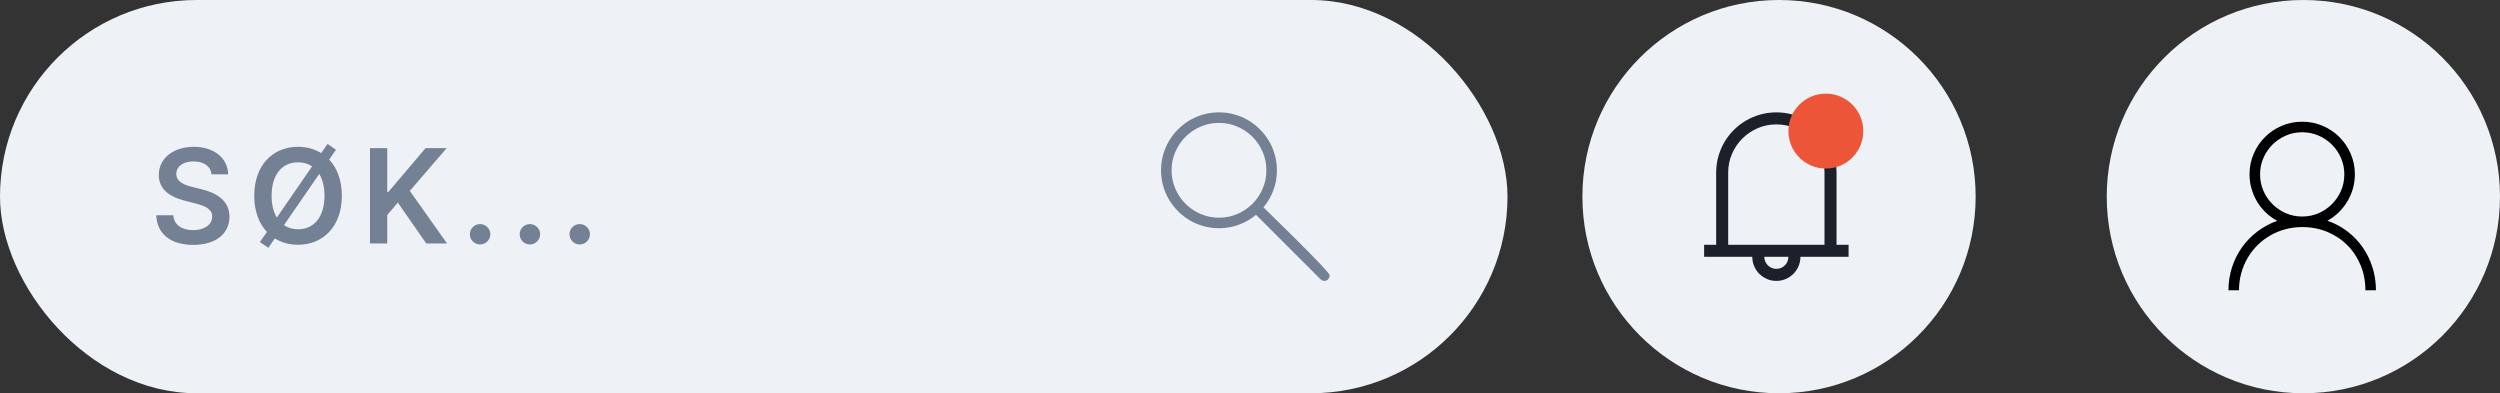 <svg width="267" height="42" viewBox="0 0 267 42" fill="none" xmlns="http://www.w3.org/2000/svg">
<rect x="0" y="0" width="267" height="42" fill="#333333" stroke="none"/>
<circle cx="246" cy="21" r="21" fill="#EEF2F7"/>
<path d="M248.564 23.573C249.361 23.849 250.081 24.234 250.722 24.729C251.364 25.224 251.909 25.797 252.357 26.447C252.805 27.098 253.149 27.81 253.39 28.583C253.63 29.356 253.75 30.162 253.75 31H252.625C252.625 30.039 252.454 29.147 252.111 28.324C251.768 27.5 251.295 26.787 250.691 26.184C250.088 25.58 249.375 25.107 248.551 24.764C247.728 24.421 246.836 24.25 245.875 24.25C245.248 24.25 244.645 24.329 244.064 24.487C243.484 24.645 242.944 24.87 242.443 25.16C241.942 25.45 241.488 25.798 241.081 26.206C240.673 26.613 240.325 27.067 240.035 27.568C239.745 28.069 239.521 28.609 239.362 29.189C239.204 29.77 239.125 30.373 239.125 31H238C238 30.156 238.123 29.349 238.369 28.579C238.615 27.808 238.964 27.101 239.415 26.456C239.866 25.811 240.413 25.243 241.054 24.751C241.696 24.259 242.412 23.869 243.203 23.582C242.746 23.336 242.336 23.037 241.973 22.686C241.609 22.334 241.3 21.943 241.045 21.512C240.791 21.082 240.594 20.622 240.457 20.132C240.319 19.643 240.25 19.141 240.25 18.625C240.25 17.846 240.396 17.115 240.689 16.432C240.982 15.749 241.384 15.153 241.894 14.644C242.403 14.134 243 13.732 243.682 13.44C244.365 13.146 245.096 13 245.875 13C246.654 13 247.385 13.146 248.068 13.44C248.75 13.732 249.347 14.134 249.856 14.644C250.366 15.153 250.768 15.749 251.061 16.432C251.354 17.115 251.5 17.846 251.5 18.625C251.5 19.141 251.431 19.642 251.293 20.128C251.156 20.614 250.959 21.071 250.705 21.499C250.45 21.927 250.142 22.318 249.782 22.672C249.421 23.027 249.016 23.327 248.564 23.573L248.564 23.573ZM241.375 18.625C241.375 19.246 241.494 19.829 241.731 20.374C241.968 20.919 242.291 21.395 242.698 21.802C243.105 22.209 243.581 22.532 244.126 22.769C244.671 23.006 245.254 23.125 245.875 23.125C246.496 23.125 247.079 23.006 247.624 22.769C248.169 22.532 248.645 22.209 249.052 21.802C249.459 21.395 249.782 20.919 250.019 20.374C250.256 19.829 250.375 19.246 250.375 18.625C250.375 18.004 250.256 17.421 250.019 16.876C249.782 16.331 249.459 15.855 249.052 15.448C248.645 15.04 248.169 14.718 247.624 14.481C247.079 14.244 246.496 14.125 245.875 14.125C245.254 14.125 244.671 14.244 244.126 14.481C243.581 14.718 243.105 15.04 242.698 15.448C242.291 15.855 241.968 16.331 241.731 16.876C241.494 17.421 241.375 18.004 241.375 18.625Z" fill="black"/>
<rect width="161" height="42" rx="21" fill="#EEF2F7"/>
<path d="M22.593 18.617H24.368C24.333 16.897 22.866 15.679 20.698 15.679C18.561 15.679 16.955 16.882 16.96 18.682C16.96 20.143 17.999 20.984 19.674 21.416L20.833 21.715C21.931 21.993 22.657 22.336 22.662 23.126C22.657 23.996 21.832 24.578 20.629 24.578C19.476 24.578 18.581 24.061 18.506 22.992H16.691C16.766 25.016 18.272 26.154 20.644 26.154C23.085 26.154 24.502 24.936 24.507 23.141C24.502 21.376 23.045 20.571 21.514 20.208L20.559 19.97C19.724 19.771 18.819 19.418 18.829 18.567C18.834 17.802 19.52 17.24 20.674 17.24C21.772 17.24 22.498 17.752 22.593 18.617ZM28.659 26.467L29.35 25.463C30.061 25.905 30.906 26.139 31.831 26.139C34.501 26.139 36.509 24.2 36.509 20.909C36.509 19.254 36.002 17.941 35.157 17.041L35.883 15.987L34.983 15.371L34.307 16.35C33.601 15.913 32.756 15.679 31.831 15.679C29.156 15.679 27.153 17.618 27.153 20.909C27.153 22.56 27.66 23.872 28.505 24.772L27.759 25.851L28.659 26.467ZM34.655 20.909C34.655 23.226 33.491 24.484 31.831 24.484C31.264 24.484 30.752 24.334 30.325 24.046L34.098 18.577C34.451 19.164 34.655 19.945 34.655 20.909ZM29.564 23.236C29.211 22.649 29.007 21.874 29.007 20.909C29.007 18.592 30.175 17.334 31.831 17.334C32.398 17.334 32.905 17.479 33.332 17.767L29.564 23.236ZM39.513 26H41.357V22.967L42.486 21.635L45.524 26H47.741L43.769 20.387L47.706 15.818H45.454L41.482 20.496H41.357V15.818H39.513V26ZM51.277 26.109C51.863 26.109 52.365 25.622 52.37 25.016C52.365 24.419 51.863 23.932 51.277 23.932C50.67 23.932 50.178 24.419 50.183 25.016C50.178 25.622 50.67 26.109 51.277 26.109ZM56.597 26.109C57.184 26.109 57.686 25.622 57.691 25.016C57.686 24.419 57.184 23.932 56.597 23.932C55.991 23.932 55.498 24.419 55.504 25.016C55.498 25.622 55.991 26.109 56.597 26.109ZM61.918 26.109C62.504 26.109 63.007 25.622 63.011 25.016C63.007 24.419 62.504 23.932 61.918 23.932C61.311 23.932 60.819 24.419 60.824 25.016C60.819 25.622 61.311 26.109 61.918 26.109Z" fill="#748094"/>
<path d="M142 29.385C142 29.549 141.95 29.692 141.851 29.815C141.751 29.939 141.613 30 141.437 30C141.285 30 141.153 29.944 141.042 29.833L134.143 22.942C133.58 23.405 132.963 23.76 132.292 24.006C131.622 24.252 130.92 24.375 130.188 24.375C129.619 24.375 129.071 24.302 128.544 24.155C128.017 24.009 127.524 23.801 127.067 23.531C126.61 23.262 126.193 22.938 125.815 22.56C125.437 22.182 125.113 21.765 124.844 21.308C124.574 20.851 124.366 20.358 124.22 19.831C124.073 19.304 124 18.756 124 18.188C124 17.619 124.073 17.071 124.22 16.544C124.366 16.017 124.574 15.524 124.844 15.067C125.113 14.61 125.437 14.193 125.815 13.815C126.193 13.437 126.61 13.113 127.067 12.844C127.524 12.574 128.017 12.366 128.544 12.22C129.071 12.073 129.619 12 130.188 12C130.756 12 131.304 12.073 131.831 12.22C132.358 12.366 132.851 12.574 133.308 12.844C133.765 13.113 134.182 13.437 134.56 13.815C134.938 14.193 135.262 14.61 135.531 15.067C135.801 15.524 136.009 16.017 136.155 16.544C136.302 17.071 136.375 17.619 136.375 18.188C136.375 18.92 136.252 19.622 136.006 20.293C135.76 20.963 135.405 21.58 134.942 22.143C135.03 22.23 135.199 22.398 135.448 22.644C135.697 22.89 135.996 23.183 136.344 23.523C136.693 23.862 137.074 24.236 137.487 24.643C137.9 25.05 138.316 25.463 138.735 25.882C139.154 26.301 139.56 26.71 139.952 27.108C140.345 27.507 140.693 27.867 140.998 28.189C141.303 28.512 141.546 28.78 141.728 28.994C141.909 29.207 142 29.338 142 29.385L142 29.385ZM130.187 23.25C130.885 23.25 131.541 23.117 132.156 22.85C132.771 22.584 133.308 22.222 133.765 21.765C134.222 21.308 134.583 20.771 134.85 20.156C135.117 19.541 135.25 18.885 135.25 18.188C135.25 17.49 135.117 16.834 134.85 16.219C134.583 15.604 134.222 15.067 133.765 14.61C133.308 14.153 132.771 13.791 132.156 13.525C131.541 13.258 130.885 13.125 130.187 13.125C129.49 13.125 128.834 13.258 128.219 13.525C127.604 13.791 127.067 14.153 126.61 14.61C126.153 15.067 125.791 15.604 125.525 16.219C125.258 16.834 125.125 17.49 125.125 18.188C125.125 18.885 125.258 19.541 125.525 20.156C125.791 20.771 126.153 21.308 126.61 21.765C127.067 22.222 127.604 22.584 128.219 22.85C128.834 23.117 129.49 23.25 130.187 23.25Z" fill="#748094"/>
<circle cx="190" cy="21" r="21" fill="#EEF2F7"/>
<path d="M197.429 26.143V27.429H192.286C192.286 27.784 192.219 28.117 192.085 28.428C191.951 28.739 191.767 29.012 191.532 29.247C191.298 29.481 191.025 29.665 190.714 29.799C190.402 29.933 190.069 30 189.714 30C189.359 30 189.026 29.933 188.715 29.799C188.403 29.665 188.131 29.481 187.896 29.247C187.662 29.012 187.478 28.739 187.344 28.428C187.21 28.117 187.143 27.784 187.143 27.429H182V26.143H183.286V18.429C183.286 17.839 183.363 17.27 183.517 16.721C183.671 16.172 183.887 15.66 184.165 15.184C184.443 14.709 184.777 14.275 185.169 13.883C185.561 13.492 185.994 13.157 186.47 12.879C186.945 12.601 187.458 12.385 188.007 12.231C188.556 12.077 189.125 12 189.714 12C190.304 12 190.873 12.077 191.422 12.231C191.971 12.385 192.483 12.601 192.959 12.879C193.434 13.157 193.868 13.492 194.259 13.883C194.651 14.275 194.986 14.709 195.264 15.184C195.542 15.66 195.758 16.172 195.912 16.721C196.066 17.27 196.143 17.839 196.143 18.429V26.143H197.429ZM194.857 26.143V18.429C194.857 17.719 194.722 17.052 194.45 16.43C194.179 15.807 193.811 15.263 193.345 14.797C192.88 14.332 192.336 13.964 191.713 13.693C191.09 13.421 190.424 13.286 189.714 13.286C189.004 13.286 188.338 13.421 187.715 13.693C187.093 13.964 186.549 14.332 186.083 14.797C185.618 15.263 185.249 15.807 184.978 16.43C184.707 17.052 184.571 17.719 184.571 18.429V26.143H194.857ZM189.714 28.714C189.895 28.714 190.063 28.681 190.217 28.614C190.371 28.547 190.506 28.455 190.623 28.338C190.741 28.22 190.833 28.085 190.9 27.931C190.967 27.777 191 27.609 191 27.429H188.429C188.429 27.609 188.462 27.777 188.529 27.931C188.596 28.085 188.688 28.22 188.805 28.338C188.922 28.455 189.058 28.547 189.212 28.614C189.366 28.681 189.533 28.714 189.714 28.714Z" fill="#1B202B"/>
<circle cx="195" cy="14" r="4" fill="#ED5539"/>
</svg>
